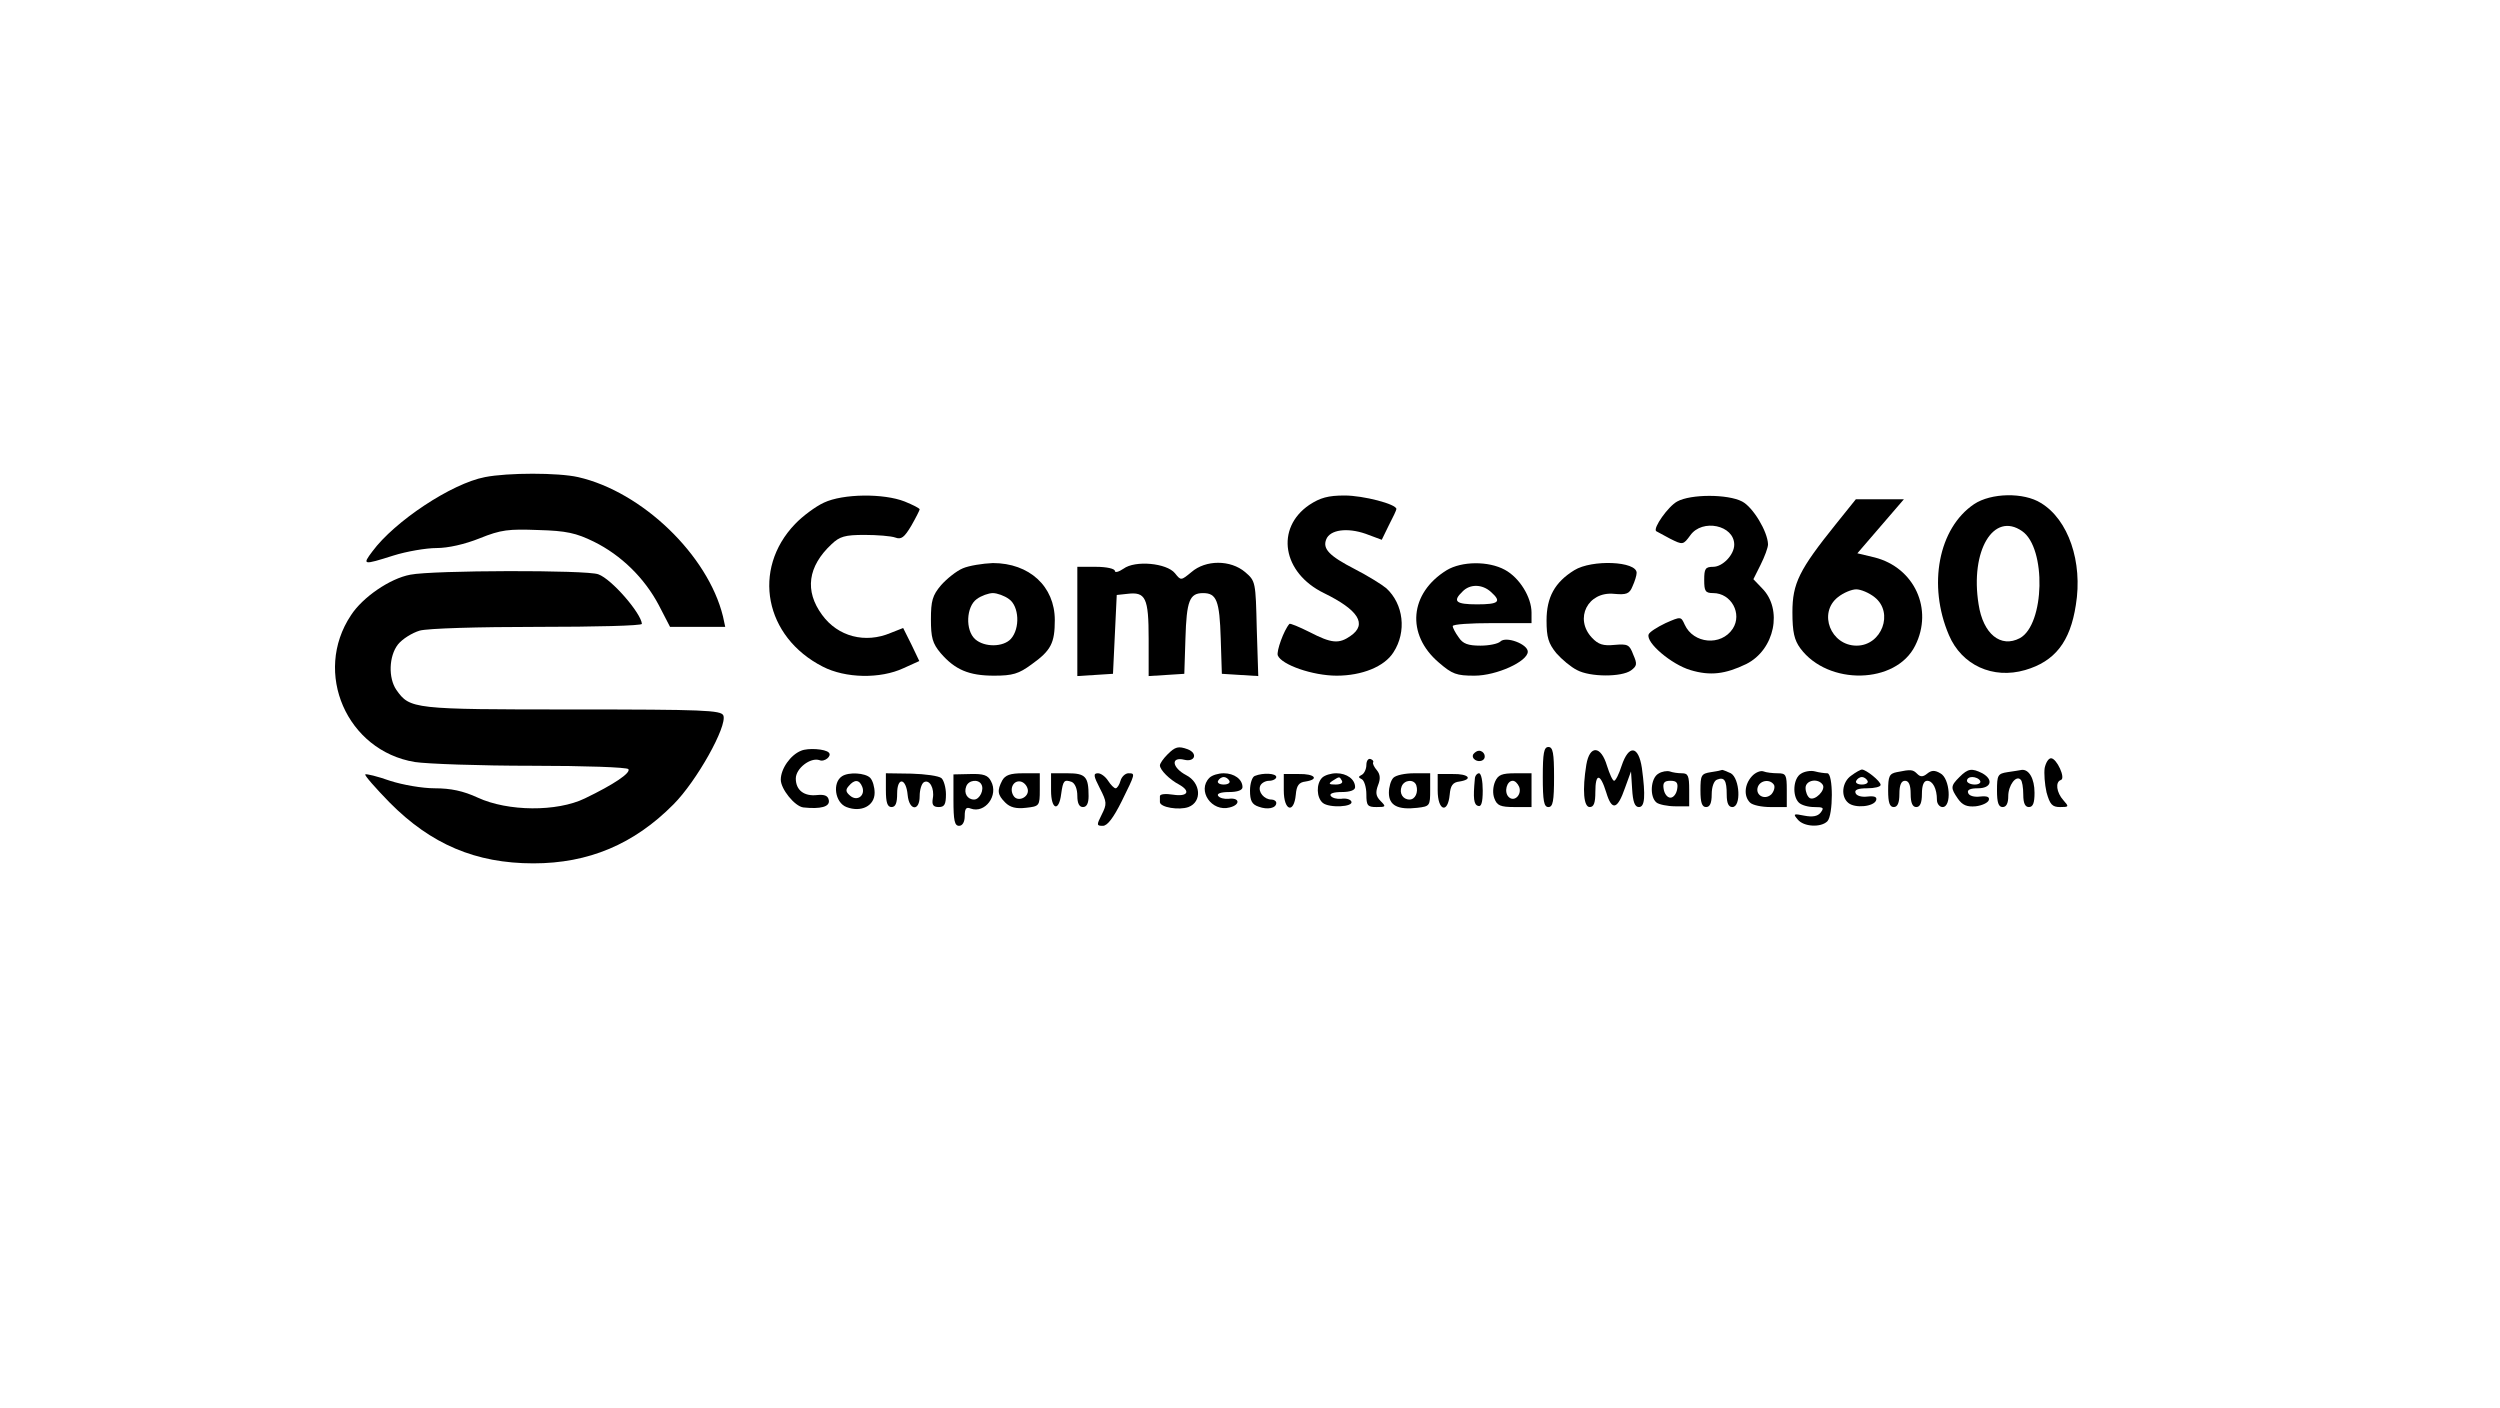 <?xml version="1.0" standalone="no"?>
<!DOCTYPE svg PUBLIC "-//W3C//DTD SVG 20010904//EN"
 "http://www.w3.org/TR/2001/REC-SVG-20010904/DTD/svg10.dtd">
<svg version="1.0" xmlns="http://www.w3.org/2000/svg"
 width="666pt" height="375pt" viewBox="0 0 666 375"
 preserveAspectRatio="xMidYMid meet">

<g transform="translate(0,375) scale(0.1,-0.1)"
fill="#000000" stroke="none">
<path d="M1292 2479 c-89 -17 -241 -118 -300 -198 -27 -36 -26 -37 56 -11 35
11 87 20 115 20 31 0 75 10 115 26 57 23 77 25 156 22 75 -2 101 -8 148 -31
73 -36 135 -97 173 -169 l30 -58 74 0 73 0 -6 28 c-40 163 -215 332 -386 371
-53 12 -187 12 -248 0z"/>
<path d="M2195 2411 c-22 -10 -57 -36 -77 -57 -116 -121 -81 -301 74 -380 60
-31 153 -33 215 -4 l42 19 -21 44 -22 44 -33 -13 c-68 -29 -141 -10 -183 48
-47 64 -38 129 25 188 22 21 36 25 88 25 34 0 71 -3 82 -7 16 -6 24 0 43 32
12 21 22 41 22 43 0 3 -18 12 -40 21 -56 22 -164 21 -215 -3z"/>
<path d="M3488 2405 c-91 -62 -72 -181 39 -235 92 -45 116 -83 71 -114 -31
-22 -51 -20 -109 10 -28 14 -52 24 -54 22 -15 -17 -35 -73 -31 -84 10 -25 93
-54 157 -54 67 0 127 24 151 62 36 55 27 129 -19 171 -12 10 -49 33 -84 51
-68 35 -86 54 -76 79 10 26 56 32 105 15 l43 -16 19 39 c11 21 20 40 20 43 0
13 -88 36 -138 36 -44 0 -65 -6 -94 -25z"/>
<path d="M4468 2414 c-24 -13 -65 -71 -56 -79 2 -1 18 -10 37 -20 34 -17 35
-17 54 9 32 45 117 27 117 -25 0 -27 -31 -59 -56 -59 -21 0 -24 -5 -24 -35 0
-30 3 -35 24 -35 48 0 78 -55 52 -95 -31 -47 -105 -40 -128 11 -10 22 -10 22
-51 4 -23 -11 -43 -24 -45 -30 -8 -22 61 -80 111 -95 53 -16 93 -11 149 16 76
38 98 146 42 202 l-23 24 19 38 c11 22 20 46 20 55 -1 34 -40 99 -69 114 -38
20 -137 20 -173 0z"/>
<path d="M5259 2407 c-95 -64 -124 -216 -67 -349 34 -80 117 -118 203 -93 79
23 120 75 135 173 19 115 -20 228 -93 272 -46 29 -133 27 -178 -3z m128 -72
c65 -45 60 -249 -6 -285 -51 -27 -98 11 -110 90 -23 143 40 248 116 195z"/>
<path d="M4891 2354 c-98 -122 -116 -158 -116 -235 0 -53 5 -74 21 -96 74
-100 255 -96 306 7 49 97 -2 208 -108 235 l-46 11 62 72 62 72 -64 0 -64 0
-53 -66z m103 -195 c52 -41 19 -129 -48 -129 -69 0 -103 87 -50 129 15 12 37
21 49 21 12 0 34 -9 49 -21z"/>
<path d="M2565 2236 c-17 -7 -43 -28 -58 -45 -23 -27 -27 -42 -27 -91 0 -48 4
-64 26 -90 38 -44 75 -60 142 -60 50 0 66 5 100 30 52 37 62 57 62 118 0 90
-68 152 -165 152 -27 -1 -64 -7 -80 -14z m123 -82 c27 -19 30 -78 5 -106 -20
-22 -70 -23 -95 -1 -27 24 -24 87 4 107 12 9 32 16 43 16 11 0 31 -7 43 -16z"/>
<path d="M2993 2235 c-13 -9 -23 -11 -23 -6 0 6 -22 11 -50 11 l-50 0 0 -146
0 -145 48 3 47 3 5 105 5 105 28 3 c49 6 57 -10 57 -120 l0 -99 48 3 47 3 3
94 c3 101 11 121 47 121 36 0 44 -20 47 -121 l3 -94 48 -3 49 -3 -4 126 c-3
125 -3 127 -31 151 -39 33 -105 33 -143 0 -28 -23 -28 -23 -44 -3 -22 27 -106
35 -137 12z"/>
<path d="M3854 2231 c-99 -61 -109 -171 -21 -246 36 -31 47 -35 95 -35 59 0
142 38 142 64 0 20 -58 42 -73 27 -6 -6 -30 -11 -53 -11 -33 0 -47 5 -58 22
-9 12 -16 26 -16 30 0 5 47 8 105 8 l105 0 0 28 c0 41 -32 93 -71 114 -44 24
-115 23 -155 -1z m118 -58 c29 -26 21 -33 -37 -33 -57 0 -66 8 -39 34 20 21
53 20 76 -1z"/>
<path d="M4194 2231 c-52 -32 -74 -72 -74 -134 0 -45 5 -61 26 -87 15 -17 39
-37 55 -45 35 -19 119 -19 144 -1 16 12 17 17 6 42 -10 27 -15 29 -50 26 -30
-3 -43 1 -60 19 -48 51 -11 124 59 117 33 -3 41 0 49 20 6 13 11 29 11 36 0
31 -119 36 -166 7z"/>
<path d="M1093 2219 c-54 -10 -127 -60 -158 -108 -102 -153 -11 -361 170 -391
33 -5 173 -10 312 -10 141 0 254 -4 257 -9 7 -10 -39 -41 -116 -78 -74 -36
-205 -35 -285 2 -39 18 -72 25 -115 25 -33 0 -85 9 -119 20 -34 12 -63 19 -66
17 -2 -3 27 -36 65 -75 110 -111 229 -162 383 -162 147 0 268 51 373 157 62
62 144 209 133 237 -6 14 -52 16 -402 16 -425 0 -433 1 -469 52 -22 32 -20 90
4 121 12 15 38 31 58 37 21 6 155 10 315 10 152 0 277 3 277 8 -2 28 -80 119
-116 132 -30 12 -441 11 -501 -1z"/>
<path d="M2134 1750 c-28 -11 -54 -48 -54 -77 0 -25 37 -71 60 -74 47 -5 71 2
68 19 -2 12 -11 16 -31 14 -35 -4 -57 13 -57 44 0 27 39 57 63 49 13 -6 34 11
25 20 -9 10 -56 13 -74 5z"/>
<path d="M3110 1740 c-11 -11 -20 -24 -20 -29 0 -12 26 -38 51 -51 32 -18 23
-33 -16 -27 -19 3 -35 2 -35 -4 0 -5 0 -12 0 -16 1 -14 51 -22 76 -13 37 14
33 65 -6 85 -38 20 -42 50 -5 41 28 -7 37 17 9 28 -25 9 -33 7 -54 -14z"/>
<path d="M4110 1680 c0 -64 3 -80 15 -80 12 0 15 16 15 80 0 64 -3 80 -15 80
-12 0 -15 -16 -15 -80z"/>
<path d="M3925 1741 c-7 -12 12 -24 25 -16 11 7 4 25 -10 25 -5 0 -11 -4 -15
-9z"/>
<path d="M4226 1713 c-11 -68 -7 -113 9 -113 11 0 15 11 15 40 0 51 13 51 29
-1 15 -50 30 -46 50 12 l16 44 3 -47 c2 -34 7 -48 18 -48 16 0 18 29 8 104 -9
60 -35 63 -54 6 -7 -22 -16 -40 -20 -40 -4 0 -12 18 -19 40 -16 54 -46 56 -55
3z"/>
<path d="M3640 1712 c0 -11 -6 -23 -12 -26 -10 -5 -10 -7 0 -12 6 -3 12 -21
12 -40 0 -30 3 -34 27 -34 25 0 26 1 11 16 -13 13 -14 23 -7 42 7 17 6 29 -3
40 -7 8 -12 18 -10 21 2 3 -1 7 -7 9 -6 2 -11 -5 -11 -16z"/>
<path d="M5447 1704 c-2 -14 0 -43 5 -65 9 -32 15 -39 36 -39 24 0 24 1 9 18
-19 21 -22 49 -7 54 14 4 -11 58 -26 58 -7 0 -14 -12 -17 -26z"/>
<path d="M4418 1689 c-21 -12 -24 -62 -5 -77 6 -5 29 -10 50 -10 l37 0 0 44
c0 37 -3 44 -19 44 -11 0 -25 2 -33 5 -7 2 -21 0 -30 -6z m50 -41 c-2 -13 -10
-23 -18 -23 -8 0 -16 10 -18 23 -3 17 2 22 18 22 16 0 21 -5 18 -22z"/>
<path d="M4558 1693 c-26 -4 -28 -8 -28 -49 0 -32 4 -44 15 -44 10 0 15 10 15
34 0 20 6 36 14 39 20 8 26 -2 26 -40 0 -23 5 -33 15 -33 24 0 20 76 -4 90
-11 5 -21 9 -23 9 -2 -1 -15 -4 -30 -6z"/>
<path d="M4667 1682 c-20 -22 -22 -53 -5 -70 7 -7 31 -12 55 -12 l43 0 0 45
c0 41 -2 45 -24 45 -13 0 -31 2 -38 5 -8 3 -22 -3 -31 -13z m59 -23 c3 -6 0
-17 -7 -25 -18 -17 -44 -2 -36 20 7 18 33 21 43 5z"/>
<path d="M4798 1689 c-21 -12 -24 -59 -6 -77 7 -7 25 -12 41 -12 25 0 27 -2
17 -15 -8 -10 -22 -12 -43 -8 -29 6 -31 5 -18 -10 16 -20 62 -22 79 -5 16 16
16 128 0 128 -7 0 -22 2 -33 5 -11 3 -28 0 -37 -6z m58 -30 c8 -14 -21 -43
-35 -35 -6 4 -11 16 -11 27 0 21 34 27 46 8z"/>
<path d="M4932 1684 c-25 -17 -29 -56 -8 -73 18 -15 68 -10 74 7 3 9 -4 12
-23 10 -16 -2 -30 2 -32 10 -3 8 7 12 31 12 20 0 36 4 36 9 0 10 -39 41 -50
41 -3 0 -16 -7 -28 -16z m43 -14 c3 -5 -3 -10 -15 -10 -12 0 -18 5 -15 10 3 6
10 10 15 10 5 0 12 -4 15 -10z"/>
<path d="M5053 1693 c-20 -4 -23 -11 -23 -49 0 -32 4 -44 15 -44 10 0 15 11
15 35 0 24 5 35 15 35 10 0 15 -11 15 -35 0 -24 5 -35 15 -35 10 0 15 11 15
35 0 23 5 35 14 35 15 0 26 -21 26 -51 0 -10 7 -19 15 -19 25 0 20 77 -6 90
-15 9 -24 8 -35 -1 -11 -9 -18 -9 -26 -1 -12 12 -16 13 -55 5z"/>
<path d="M5220 1680 c-24 -24 -24 -29 -4 -58 12 -17 24 -22 47 -20 17 2 32 9
35 16 3 9 -4 12 -23 10 -16 -2 -30 2 -32 10 -3 8 6 12 26 12 36 0 42 23 12 40
-28 14 -38 13 -61 -10z m55 -10 c3 -5 -3 -10 -14 -10 -12 0 -21 5 -21 10 0 6
6 10 14 10 8 0 18 -4 21 -10z"/>
<path d="M5348 1693 c-26 -4 -28 -8 -28 -49 0 -32 4 -44 15 -44 10 0 15 10 15
29 0 29 21 57 33 44 4 -3 7 -21 7 -40 0 -23 5 -33 15 -33 11 0 15 11 15 38 0
38 -15 63 -34 61 -6 -1 -23 -4 -38 -6z"/>
<path d="M2243 1682 c-26 -17 -19 -70 12 -82 39 -15 75 3 75 38 0 15 -5 33
-12 40 -13 13 -57 16 -75 4z m54 -28 c9 -23 -13 -40 -32 -24 -12 10 -13 16 -4
26 15 18 28 18 36 -2z"/>
<path d="M2360 1645 c0 -33 4 -45 15 -45 11 0 15 11 15 36 0 45 24 42 28 -4 4
-42 32 -44 32 -3 0 17 5 33 11 37 15 9 29 -16 24 -43 -3 -17 1 -23 16 -23 15
0 19 7 19 34 0 18 -6 38 -12 43 -7 6 -43 11 -80 12 l-68 1 0 -45z"/>
<path d="M2540 1619 c0 -55 3 -69 15 -69 9 0 15 10 15 26 0 20 4 25 16 20 38
-14 75 35 54 73 -8 16 -20 20 -55 19 l-45 -1 0 -68z m74 42 c9 -14 -4 -41 -19
-41 -18 0 -28 17 -21 35 6 17 32 20 40 6z"/>
<path d="M2670 1671 c-14 -27 -13 -38 8 -59 13 -13 29 -17 55 -14 36 4 37 5
37 48 l0 44 -45 0 c-34 0 -47 -5 -55 -19z m68 -24 c4 -21 -27 -35 -38 -17 -12
19 0 42 19 38 9 -2 17 -11 19 -21z"/>
<path d="M2800 1644 c0 -51 21 -58 27 -9 5 36 8 39 28 32 9 -4 15 -19 15 -37
0 -20 5 -30 15 -30 10 0 15 10 15 29 0 52 -8 61 -56 61 l-44 0 0 -46z"/>
<path d="M2930 1650 c19 -37 19 -42 5 -70 -14 -28 -14 -30 3 -30 12 0 28 21
50 65 37 75 37 75 18 75 -8 0 -18 -9 -21 -20 -3 -11 -9 -20 -13 -20 -4 0 -13
9 -20 20 -7 11 -19 20 -27 20 -13 0 -12 -7 5 -40z"/>
<path d="M3222 1678 c-34 -34 6 -92 54 -79 29 7 27 27 -3 23 -12 -1 -24 2 -28
8 -4 6 8 10 29 10 23 0 36 5 36 13 0 21 -22 37 -50 37 -14 0 -31 -5 -38 -12z
m53 -8 c3 -5 -3 -10 -15 -10 -12 0 -18 5 -15 10 3 6 10 10 15 10 5 0 12 -4 15
-10z"/>
<path d="M3343 1683 c-7 -2 -13 -20 -13 -39 0 -27 5 -37 23 -43 24 -9 47 -4
47 10 0 5 -6 9 -13 9 -19 0 -36 20 -30 36 3 8 14 14 24 14 10 0 19 5 19 10 0
10 -35 12 -57 3z"/>
<path d="M3420 1644 c0 -54 27 -63 32 -11 2 24 8 33 26 35 38 6 24 21 -18 20
l-40 0 0 -44z"/>
<path d="M3522 1678 c-16 -16 -15 -53 2 -67 17 -14 83 -11 76 4 -3 6 -15 9
-27 7 -12 -1 -24 2 -28 8 -4 6 8 10 29 10 23 0 36 5 36 13 0 21 -22 37 -50 37
-14 0 -31 -5 -38 -12z m53 -8 c3 -6 -4 -10 -17 -10 -18 0 -20 2 -8 10 19 12
18 12 25 0z"/>
<path d="M3712 1678 c-7 -7 -12 -25 -12 -40 0 -34 24 -46 76 -40 33 4 34 5 34
48 l0 44 -43 0 c-24 0 -48 -5 -55 -12z m61 -20 c6 -19 -3 -38 -18 -38 -18 0
-28 17 -21 35 7 18 33 20 39 3z"/>
<path d="M3830 1644 c0 -54 27 -63 32 -11 2 24 8 33 26 35 38 6 24 21 -18 20
l-40 0 0 -44z"/>
<path d="M3929 1675 c-5 -52 -3 -69 9 -72 8 -3 12 9 12 41 0 25 -4 46 -10 46
-5 0 -11 -7 -11 -15z"/>
<path d="M3983 1668 c-6 -14 -7 -32 -2 -45 7 -19 16 -23 54 -23 l45 0 0 45 0
45 -43 0 c-36 0 -46 -4 -54 -22z m64 -14 c8 -21 -13 -42 -28 -27 -13 13 -5 43
11 43 6 0 13 -7 17 -16z"/>
</g>
</svg>
